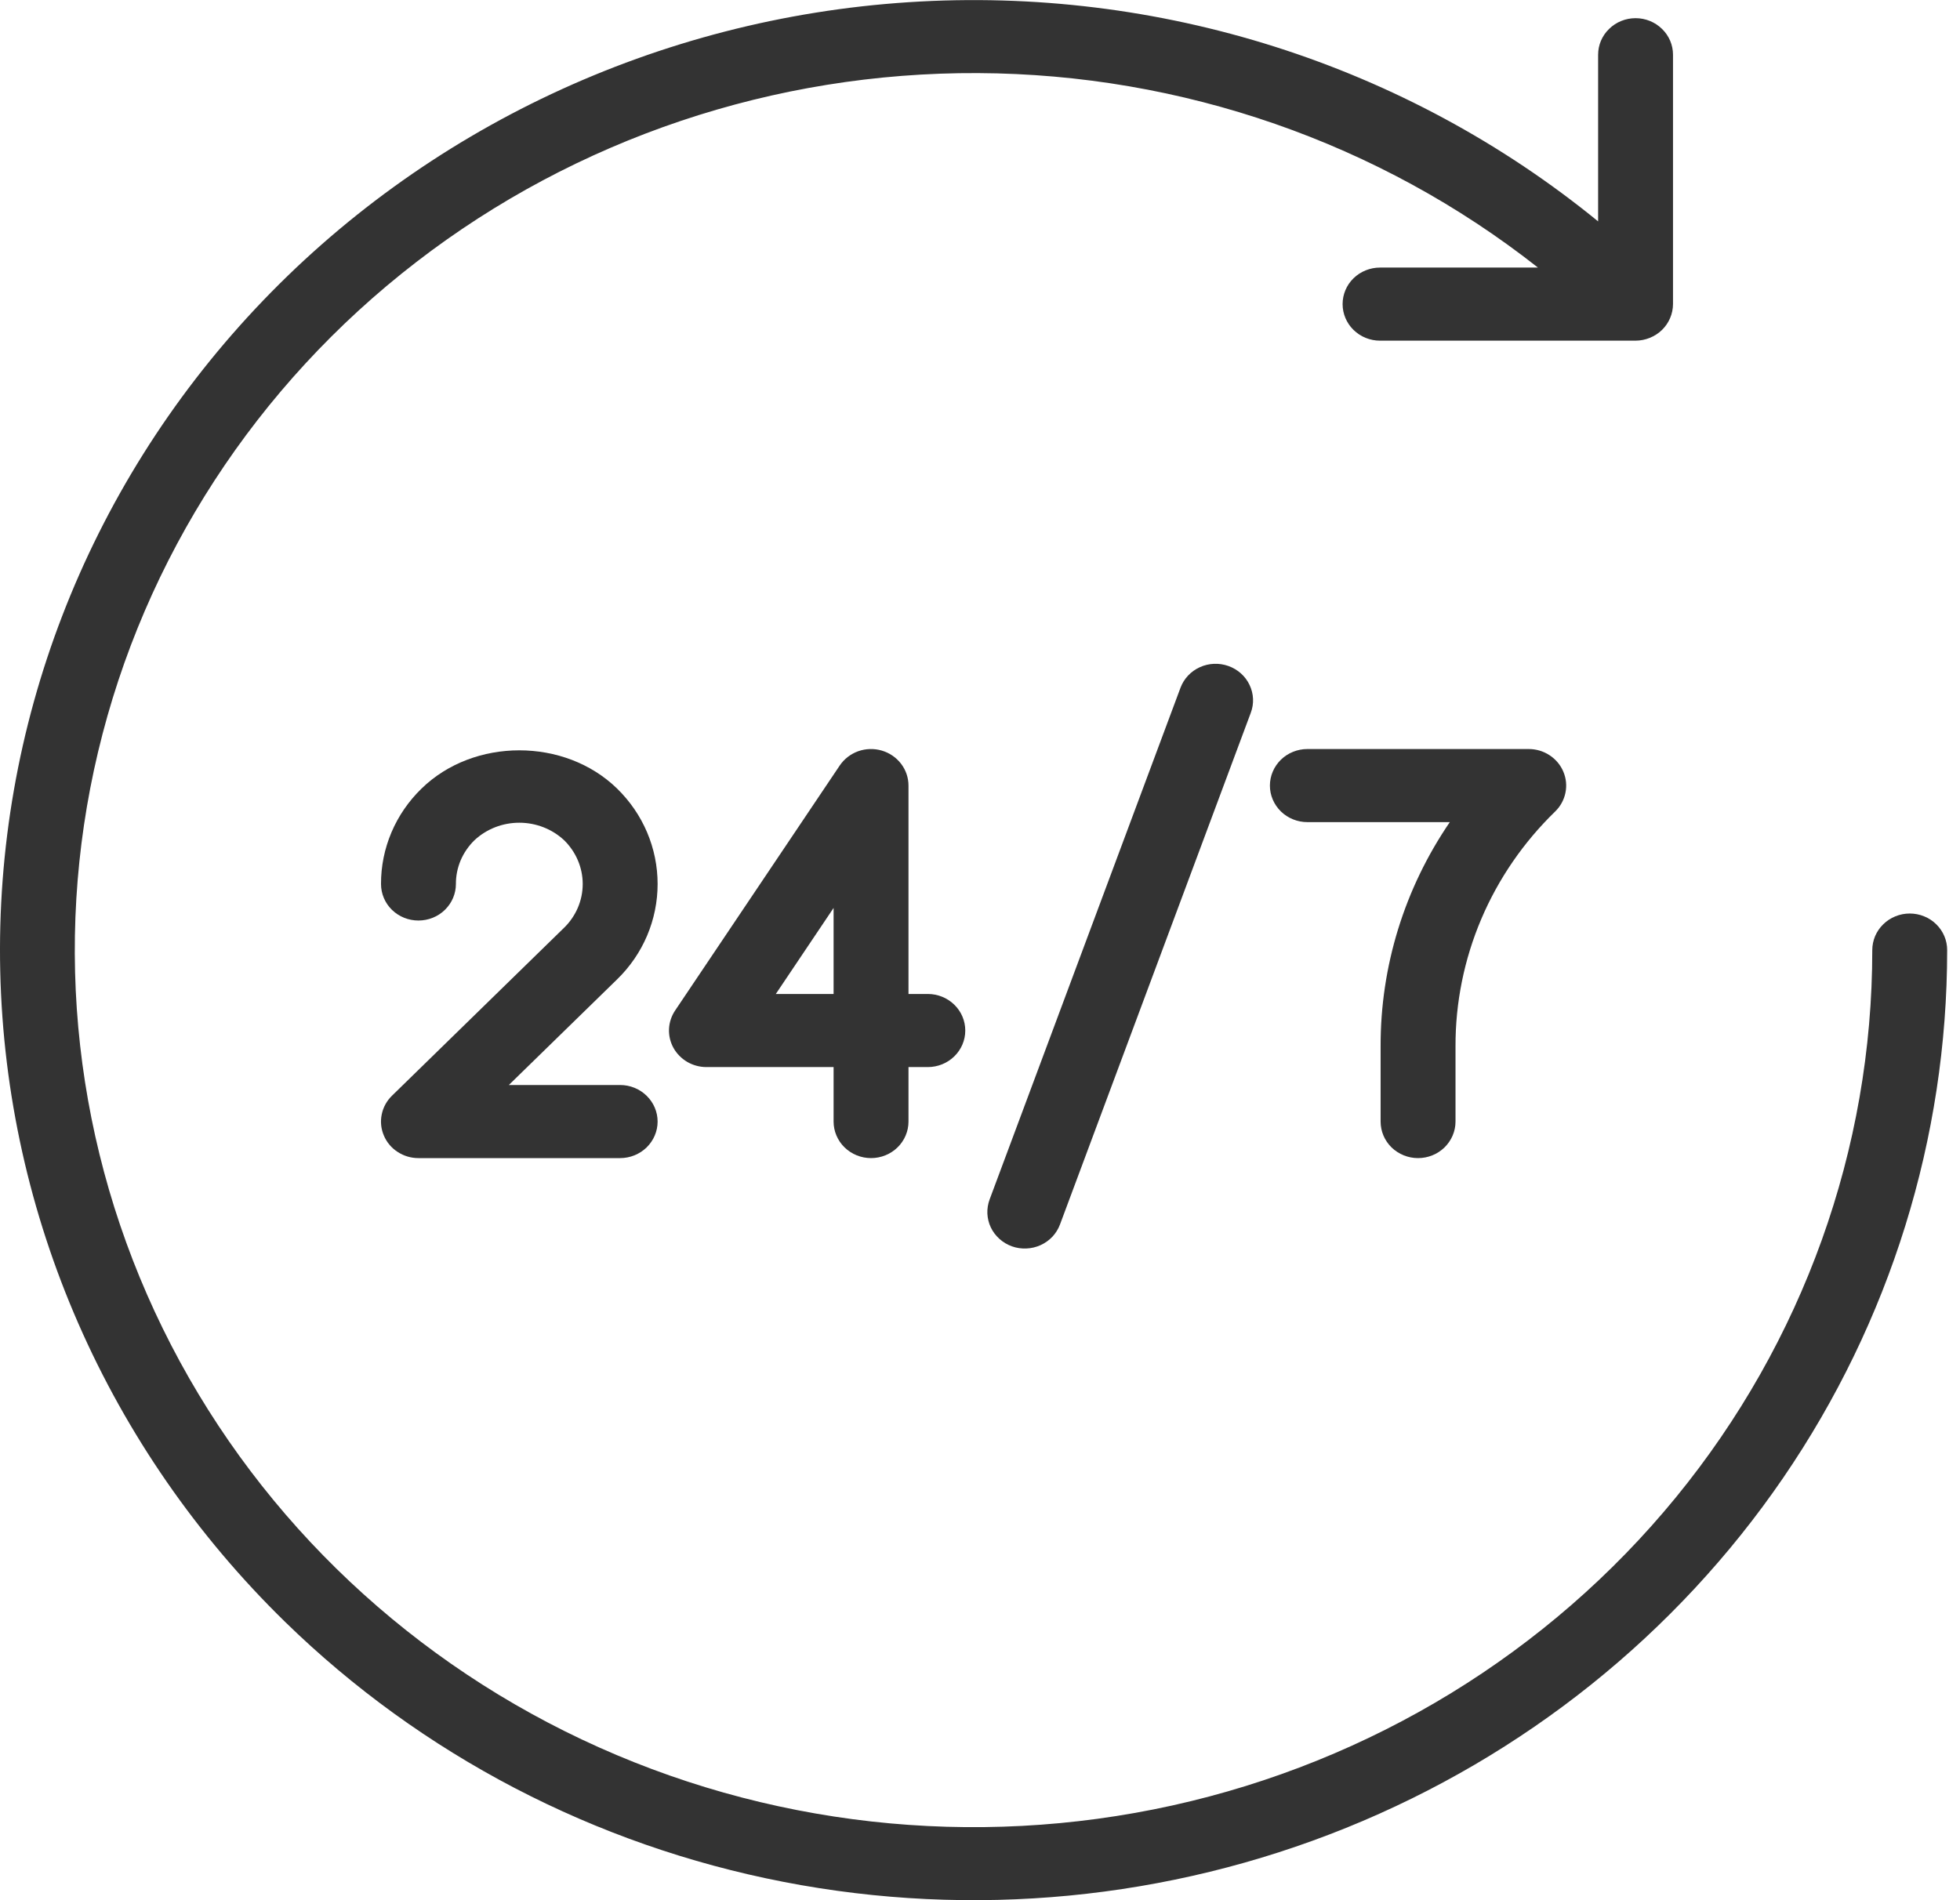 <svg width="33" height="32" viewBox="0 0 33 32" fill="none" xmlns="http://www.w3.org/2000/svg">
<g clip-path="url(#clip0)">
<path d="M32.154 15.384C32.071 15.384 31.989 15.4 31.913 15.431C31.836 15.462 31.767 15.507 31.708 15.565C31.649 15.622 31.603 15.69 31.571 15.764C31.54 15.839 31.523 15.919 31.523 16C31.524 19.349 30.357 22.6 28.216 25.217C26.074 27.835 23.085 29.664 19.738 30.405C16.391 31.145 12.886 30.754 9.797 29.294C6.708 27.834 4.22 25.393 2.74 22.371C1.259 19.349 0.875 15.926 1.651 12.663C2.427 9.4 4.315 6.491 7.008 4.414C9.7 2.336 13.036 1.214 16.467 1.231C19.899 1.247 23.223 2.402 25.894 4.506H23.235C23.068 4.506 22.907 4.571 22.789 4.686C22.671 4.801 22.605 4.958 22.605 5.121C22.605 5.284 22.671 5.441 22.789 5.556C22.907 5.672 23.068 5.737 23.235 5.737H27.538C27.704 5.736 27.864 5.671 27.983 5.556C28.101 5.44 28.167 5.284 28.168 5.121V0.922C28.168 0.758 28.102 0.602 27.983 0.487C27.865 0.371 27.705 0.306 27.538 0.306C27.37 0.306 27.21 0.371 27.092 0.487C26.973 0.602 26.907 0.758 26.907 0.922V3.728C23.669 1.084 19.511 -0.238 15.299 0.037C11.088 0.311 7.147 2.161 4.297 5.201C1.448 8.241 -0.09 12.237 0.004 16.356C0.098 20.475 1.816 24.4 4.801 27.314C7.094 29.551 10.014 31.075 13.194 31.692C16.374 32.31 19.67 31.993 22.665 30.782C25.66 29.571 28.221 27.52 30.022 24.889C31.823 22.258 32.784 19.164 32.784 16C32.784 15.919 32.768 15.839 32.736 15.764C32.705 15.69 32.658 15.622 32.6 15.565C32.541 15.507 32.472 15.462 32.395 15.431C32.319 15.4 32.237 15.384 32.154 15.384Z" fill="#333333"/>
<path d="M19.875 11.584L16.662 20.199C16.634 20.275 16.621 20.356 16.624 20.436C16.628 20.517 16.647 20.597 16.682 20.67C16.717 20.744 16.767 20.809 16.828 20.864C16.889 20.919 16.96 20.961 17.038 20.989C17.116 21.017 17.199 21.029 17.282 21.025C17.365 21.022 17.446 21.002 17.521 20.968C17.596 20.934 17.664 20.885 17.72 20.826C17.775 20.766 17.819 20.696 17.847 20.62L21.059 12.004C21.117 11.851 21.109 11.682 21.038 11.534C20.968 11.386 20.84 11.272 20.683 11.216C20.526 11.16 20.352 11.167 20.201 11.236C20.049 11.305 19.932 11.43 19.875 11.584Z" fill="#333333"/>
<path d="M11.072 14.887C11.072 14.588 11.012 14.293 10.895 14.017C10.778 13.741 10.606 13.491 10.39 13.28C9.51 12.421 7.977 12.421 7.097 13.28C6.88 13.491 6.708 13.741 6.591 14.017C6.474 14.293 6.414 14.588 6.415 14.887C6.415 15.05 6.481 15.207 6.599 15.322C6.718 15.438 6.878 15.502 7.045 15.502C7.212 15.502 7.373 15.438 7.491 15.322C7.609 15.207 7.676 15.05 7.676 14.887C7.675 14.75 7.703 14.615 7.756 14.488C7.81 14.362 7.889 14.247 7.988 14.15C8.192 13.96 8.462 13.855 8.743 13.855C9.024 13.855 9.295 13.96 9.498 14.15C9.698 14.346 9.811 14.611 9.811 14.887C9.811 15.163 9.698 15.428 9.498 15.623L6.599 18.453C6.511 18.539 6.451 18.648 6.427 18.768C6.402 18.887 6.415 19.011 6.463 19.123C6.51 19.236 6.591 19.332 6.695 19.399C6.799 19.467 6.92 19.503 7.045 19.503H10.441C10.608 19.503 10.769 19.438 10.887 19.323C11.005 19.207 11.072 19.051 11.072 18.888C11.072 18.724 11.005 18.568 10.887 18.453C10.769 18.337 10.608 18.272 10.441 18.272H8.567L10.39 16.493C10.606 16.283 10.778 16.033 10.895 15.757C11.012 15.481 11.072 15.185 11.072 14.887Z" fill="#333333"/>
<path d="M14.666 19.503C14.748 19.503 14.83 19.487 14.907 19.456C14.983 19.425 15.053 19.38 15.111 19.323C15.17 19.266 15.216 19.198 15.248 19.123C15.28 19.048 15.296 18.968 15.296 18.888V17.97H15.621C15.789 17.97 15.949 17.905 16.067 17.79C16.186 17.674 16.252 17.518 16.252 17.355C16.252 17.191 16.186 17.035 16.067 16.919C15.949 16.804 15.789 16.739 15.621 16.739H15.296V13.229C15.296 13.097 15.252 12.968 15.171 12.862C15.09 12.756 14.976 12.678 14.846 12.64C14.716 12.602 14.577 12.606 14.449 12.651C14.322 12.697 14.213 12.781 14.138 12.892L11.367 17.017C11.305 17.11 11.269 17.217 11.264 17.328C11.259 17.439 11.285 17.549 11.339 17.647C11.393 17.744 11.474 17.826 11.571 17.883C11.669 17.94 11.781 17.97 11.894 17.97H14.035V18.888C14.035 18.968 14.051 19.048 14.083 19.123C14.115 19.198 14.161 19.266 14.22 19.323C14.278 19.38 14.348 19.425 14.424 19.456C14.501 19.487 14.583 19.503 14.666 19.503ZM13.062 16.739L14.035 15.29V16.739H13.062Z" fill="#333333"/>
<path d="M23.245 18.888C23.245 19.051 23.311 19.207 23.429 19.323C23.548 19.438 23.708 19.503 23.875 19.503C24.043 19.503 24.203 19.438 24.321 19.323C24.439 19.207 24.506 19.051 24.506 18.888V17.621C24.504 16.886 24.651 16.158 24.939 15.479C25.227 14.8 25.651 14.183 26.185 13.665C26.273 13.579 26.333 13.469 26.357 13.35C26.382 13.23 26.369 13.107 26.321 12.994C26.274 12.882 26.193 12.786 26.089 12.718C25.985 12.65 25.864 12.614 25.739 12.614H22.012C21.845 12.614 21.684 12.679 21.566 12.794C21.448 12.91 21.381 13.066 21.381 13.23C21.381 13.393 21.448 13.549 21.566 13.665C21.684 13.78 21.845 13.845 22.012 13.845H24.41C23.646 14.963 23.241 16.277 23.245 17.621V18.888Z" fill="#333333"/>
</g>
<defs>
<clipPath id="clip0">
<rect width="32.784" height="32" fill="white"/>
</clipPath>
</defs>
</svg>
